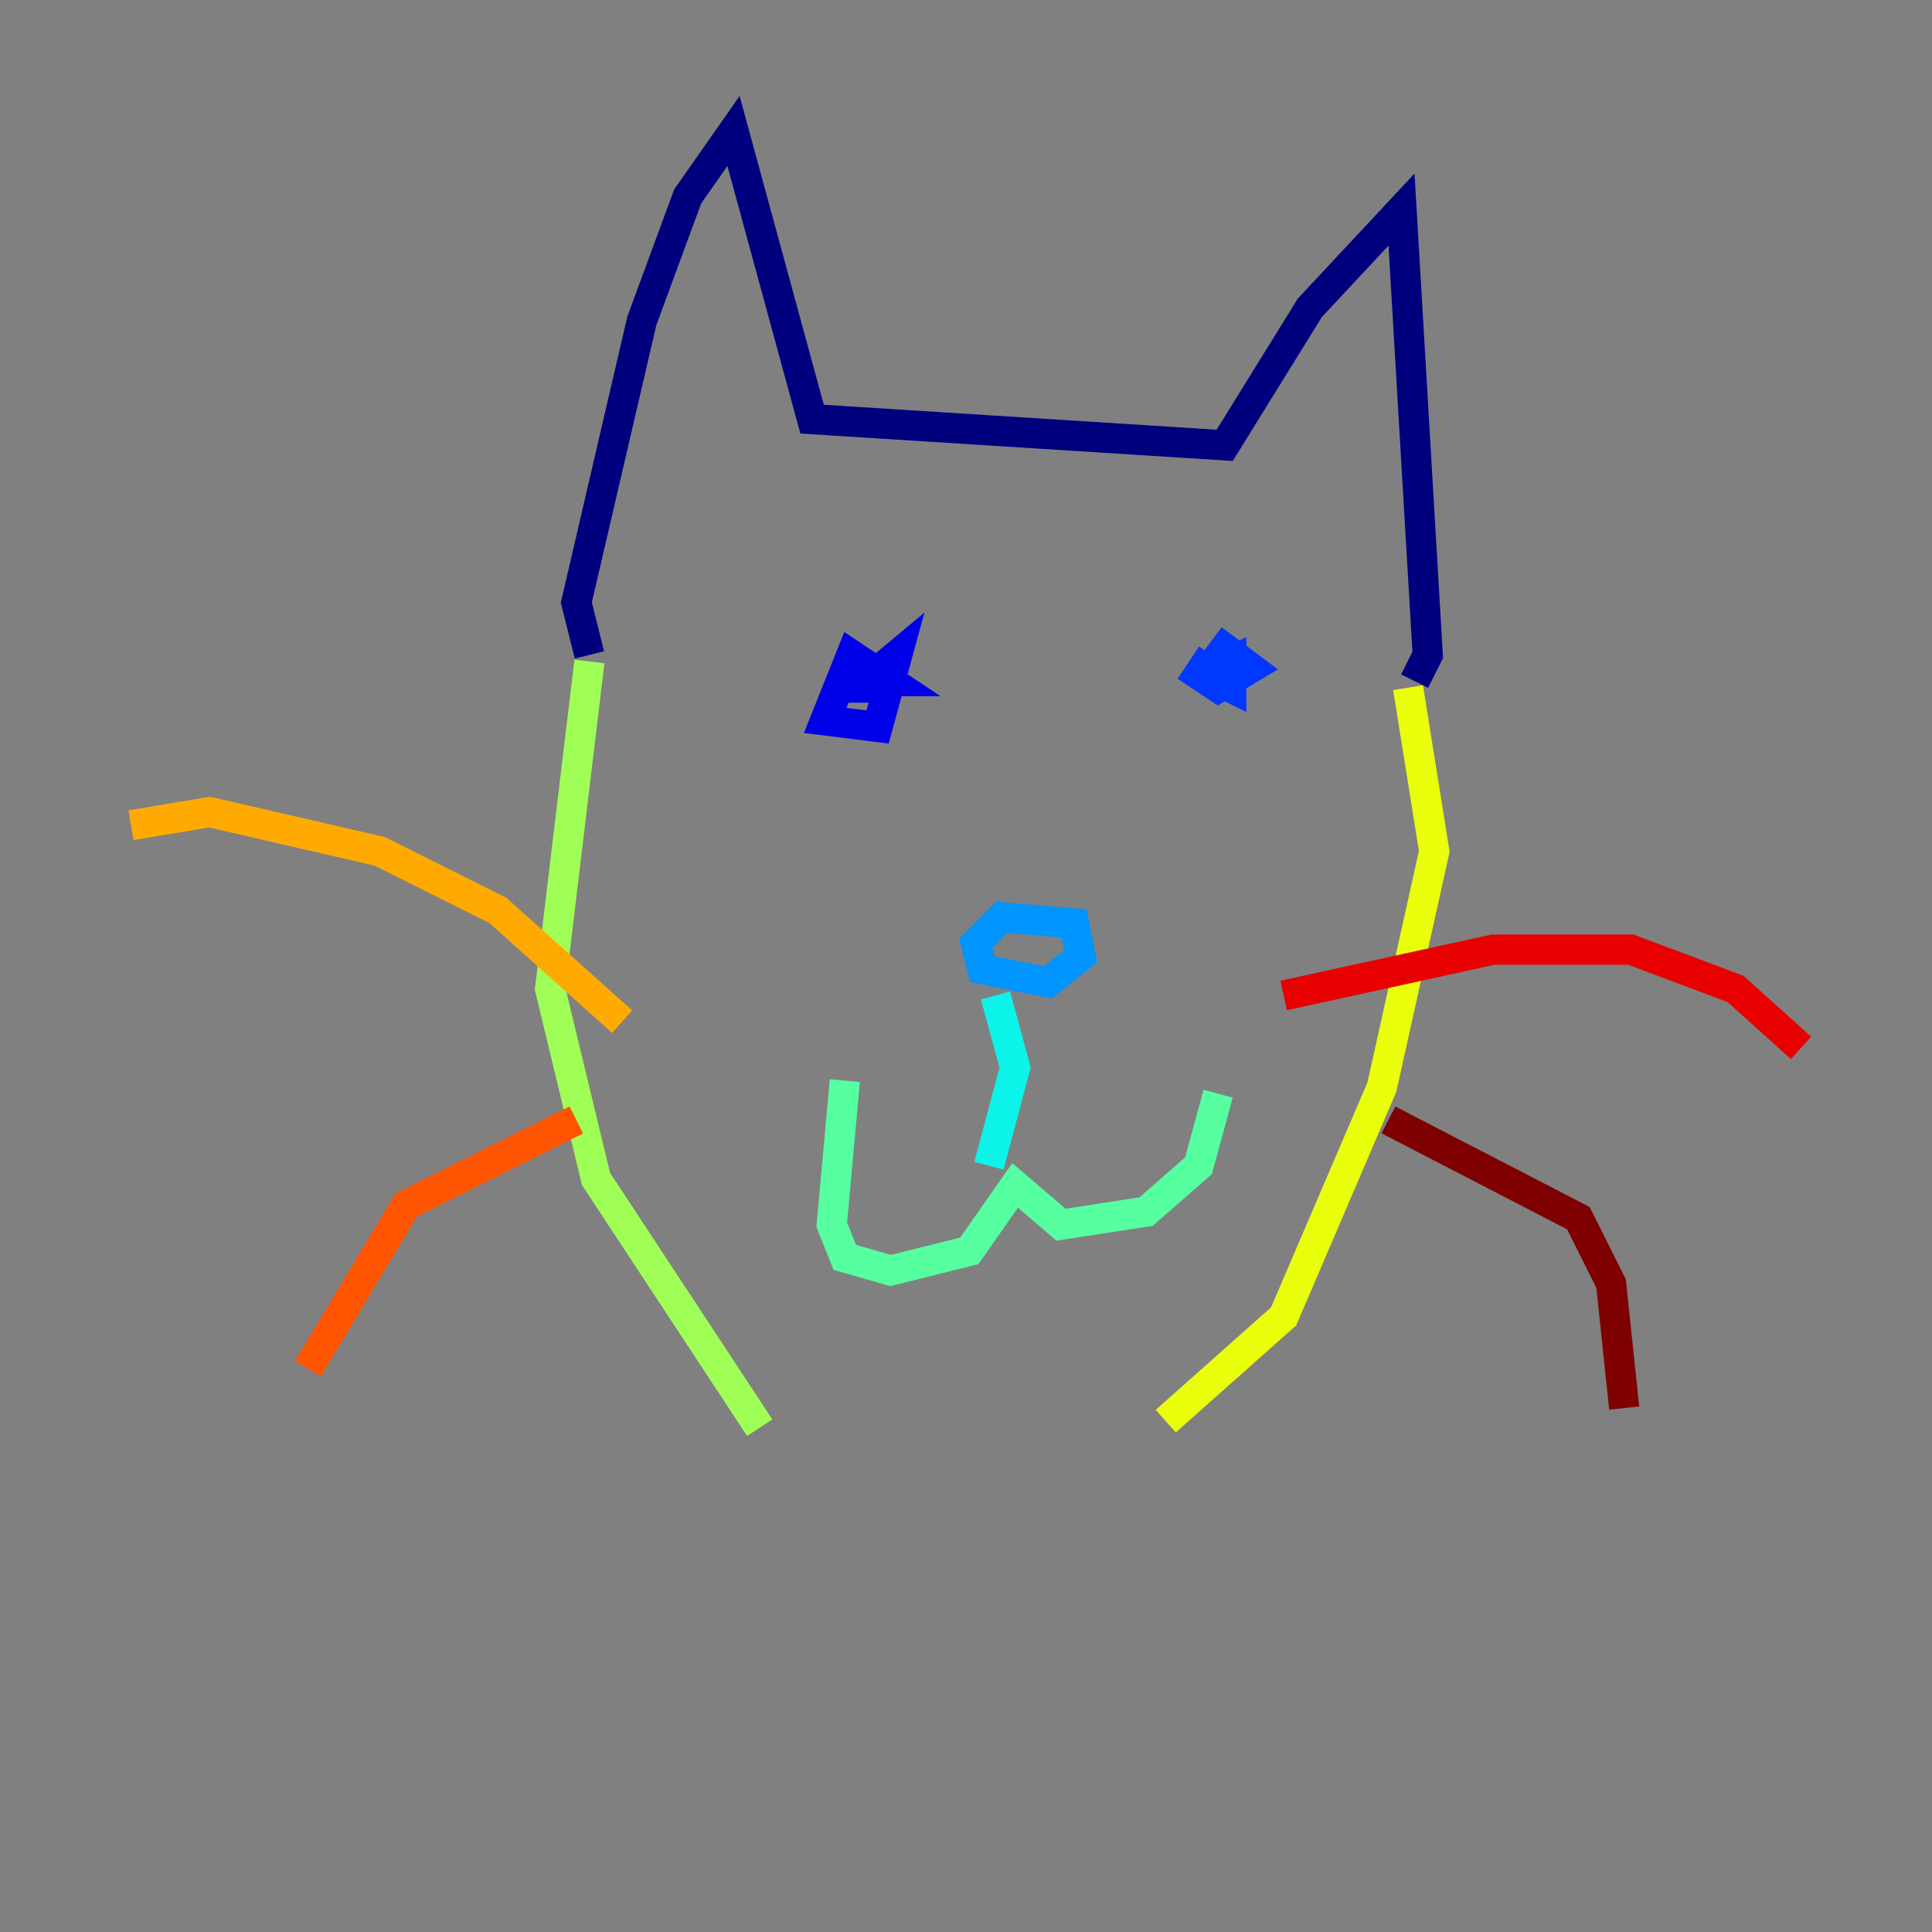 <?xml version="1.0" encoding="utf-8" ?>
<svg baseProfile="tiny" height="128" version="1.2" viewBox="0,0,128,128" width="128" xmlns="http://www.w3.org/2000/svg" xmlns:ev="http://www.w3.org/2001/xml-events" xmlns:xlink="http://www.w3.org/1999/xlink"><rect x="0" y="0" width="128" height="128" fill="#808080" stroke="none"/><defs /><polyline fill="none" points="39.051,43.39 38.183,39.919 42.522,21.261 45.559,13.017 48.597,8.678 53.803,27.77 81.139,29.505 86.78,20.393 92.854,13.885 94.59,43.39 93.722,45.125" stroke="#00007f" stroke-width="2" /><polyline fill="none" points="57.709,45.125 59.01,45.125 56.407,43.39 54.671,47.729 58.142,48.163 59.444,43.39 56.841,45.559 58.576,45.559" stroke="#0000e8" stroke-width="2" /><polyline fill="none" points="80.271,43.39 79.403,44.691 80.705,45.559 82.875,44.258 81.139,42.956 79.837,44.691 81.573,45.559 81.573,43.824 79.837,44.691" stroke="#0038ff" stroke-width="2" /><polyline fill="none" points="65.953,60.746 71.159,61.18 71.593,63.349 69.424,65.085 65.085,64.217 64.651,62.481 66.82,60.312" stroke="#0094ff" stroke-width="2" /><polyline fill="none" points="65.953,65.953 67.254,70.725 65.519,77.234" stroke="#0cf4ea" stroke-width="2" /><polyline fill="none" points="55.973,71.593 55.105,81.139 55.973,83.308 59.01,84.176 64.217,82.875 67.254,78.536 70.291,81.139 75.932,80.271 79.403,77.234 80.705,72.461" stroke="#56ffa0" stroke-width="2" /><polyline fill="none" points="39.051,43.824 36.447,65.519 39.485,78.102 50.332,94.59" stroke="#a0ff56" stroke-width="2" /><polyline fill="none" points="93.288,45.559 95.024,56.407 91.552,72.027 85.044,87.214 77.234,94.156" stroke="#eaff0c" stroke-width="2" /><polyline fill="none" points="41.22,67.688 32.976,60.312 25.166,56.407 13.885,53.803 8.678,54.671" stroke="#ffaa00" stroke-width="2" /><polyline fill="none" points="38.183,74.197 26.902,79.837 20.393,90.685" stroke="#ff5500" stroke-width="2" /><polyline fill="none" points="85.044,65.953 98.929,62.915 108.041,62.915 114.983,65.519 119.322,69.424" stroke="#e80000" stroke-width="2" /><polyline fill="none" points="91.986,74.197 104.57,80.705 106.739,85.044 107.607,93.288" stroke="#7f0000" stroke-width="2" /></svg>